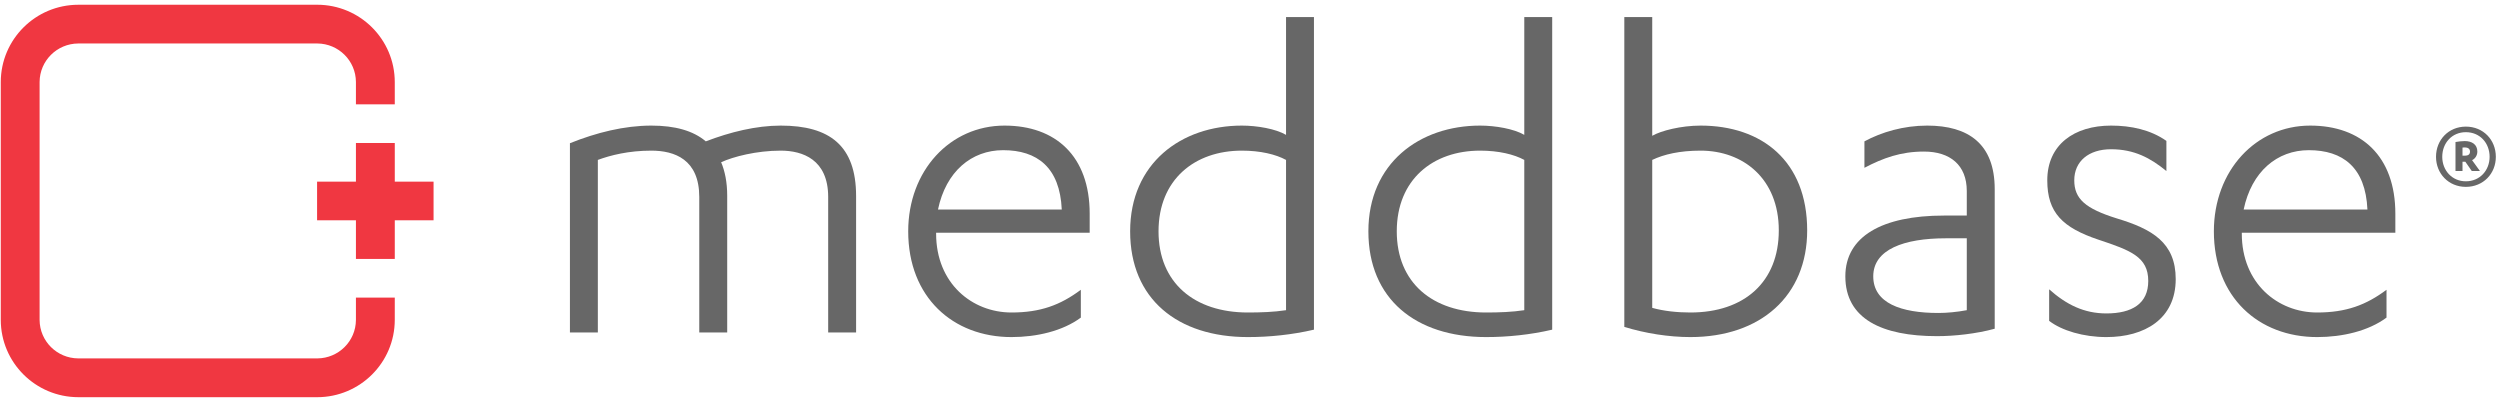 ﻿<svg viewBox="0 0 470 75" fill="none" xmlns="http://www.w3.org/2000/svg">
<g clip-path="url(#clip0_302_5)">
<path d="M81.509 34.149H74.219V26.883H66.915V34.149H59.612V41.414H66.915V48.68H74.219V41.414H81.509V34.149Z" fill="#F03741"/>
<path d="M74.219 19.618L74.217 15.421C74.209 7.4 67.689 0.901 59.64 0.891L14.724 0.893C6.677 0.901 0.157 7.4 0.146 15.421V60.142C0.157 68.163 6.677 74.662 14.724 74.671L59.64 74.673C67.689 74.662 74.209 68.163 74.217 60.142L74.219 55.945H66.914V60.165C66.887 64.145 63.654 67.351 59.664 67.38H14.702C10.708 67.353 7.474 64.142 7.444 60.165V15.398C7.474 11.421 10.708 8.203 14.702 8.175H59.664C63.654 8.203 66.887 11.419 66.914 15.398V19.618H74.219V19.618Z" fill="#F03741"/>
<path d="M155.698 37.04C155.698 29.977 150.886 28.32 146.773 28.32C142.224 28.32 137.849 29.454 135.576 30.5C136.275 32.156 136.714 34.25 136.714 36.778V62.5H131.463V37.04C131.463 29.977 126.829 28.32 122.453 28.32C118.167 28.32 114.756 29.192 112.394 30.064V62.5H107.146V26.925C112.132 24.92 117.379 23.612 122.453 23.612C126.914 23.612 130.328 24.57 132.69 26.576C137.239 24.833 142.136 23.612 146.773 23.612C155.96 23.612 160.946 27.36 160.946 36.865V62.5H155.698V37.04V37.04Z" fill="#676767"/>
<path d="M199.612 39.394C199.262 31.459 194.975 28.233 188.589 28.233C182.639 28.233 177.828 32.244 176.342 39.394H199.612V39.394ZM175.991 43.753V43.928C175.991 53.258 182.728 58.75 190.163 58.75C195.588 58.75 199.35 57.356 203.197 54.477V59.71C199.786 62.238 194.886 63.371 190.163 63.371C179.14 63.371 170.743 55.873 170.743 43.491C170.743 32.069 178.615 23.612 188.851 23.612C198.475 23.612 204.86 29.365 204.86 40.178V43.753H175.991V43.753Z" fill="#676767"/>
<path d="M241.775 30.064C239.85 29.018 236.964 28.32 233.464 28.32C224.628 28.32 217.803 33.727 217.803 43.492C217.803 53.17 224.54 58.75 234.599 58.75C237.049 58.75 239.499 58.664 241.775 58.315V30.064V30.064ZM247.023 61.977C242.91 62.936 238.624 63.371 234.599 63.371C221.391 63.371 212.467 56.222 212.467 43.492C212.467 30.675 222.09 23.612 233.464 23.612C236.35 23.612 239.85 24.222 241.775 25.356V3.208H247.023V61.977Z" fill="#676767"/>
<path d="M286.565 30.064C284.64 29.018 281.754 28.32 278.254 28.32C269.418 28.32 262.593 33.727 262.593 43.492C262.593 53.17 269.329 58.75 279.389 58.75C281.839 58.75 284.289 58.664 286.565 58.315V30.064ZM291.813 61.977C287.7 62.936 283.413 63.371 279.389 63.371C266.181 63.371 257.256 56.222 257.256 43.492C257.256 30.675 266.879 23.612 278.254 23.612C281.14 23.612 284.64 24.222 286.565 25.356V3.208H291.813V61.977Z" fill="#676767"/>
<path d="M310.619 57.879C312.806 58.489 315.345 58.75 317.795 58.75C327.94 58.75 334.414 52.997 334.414 43.317C334.414 33.552 327.678 28.32 319.717 28.32C315.781 28.32 312.806 29.018 310.619 30.064V57.879ZM305.371 3.208H310.619V25.53C312.282 24.57 316.044 23.612 319.717 23.612C331.177 23.612 339.75 30.239 339.75 43.317C339.75 55.612 331.003 63.371 317.795 63.371C313.771 63.371 309.307 62.675 305.371 61.454V3.208V3.208Z" fill="#676767"/>
<path d="M369.755 44.799H365.819C357.947 44.799 352.172 46.891 352.172 51.948C352.172 57.005 357.423 58.838 364.419 58.838C365.996 58.838 367.918 58.663 369.755 58.315V44.799V44.799ZM369.755 35.905C369.755 31.023 366.606 28.494 361.71 28.494C357.334 28.494 354.012 29.715 350.512 31.546V26.575C353.749 24.833 357.859 23.612 362.32 23.612C370.017 23.612 375.006 27.012 375.006 35.557V61.801C371.506 62.761 367.394 63.197 364.156 63.197C353.835 63.197 346.924 59.971 346.924 51.948C346.924 44.451 353.835 40.526 365.471 40.526H369.755V35.905V35.905Z" fill="#676767"/>
<path d="M385.239 54.391C388.476 57.268 391.802 58.925 396 58.925C400.812 58.925 403.872 57.094 403.872 52.822C403.872 48.288 400.549 47.066 394.511 45.061C387.778 42.794 384.888 40.004 384.888 33.9C384.888 27.187 389.962 23.612 396.876 23.612C400.635 23.612 404.311 24.397 407.283 26.489V32.156C404.311 29.716 401.248 28.058 396.876 28.058C392.675 28.058 389.962 30.325 389.962 33.9C389.962 37.388 392.064 39.219 397.925 41.05C404.574 43.055 409.034 45.584 409.034 52.472C409.034 59.971 403.173 63.371 396 63.371C391.714 63.371 387.601 62.152 385.239 60.32V54.391V54.391Z" fill="#676767"/>
<path d="M445.077 39.394C444.726 31.459 440.443 28.233 434.057 28.233C428.107 28.233 423.296 32.244 421.807 39.394H445.077ZM421.459 43.753V43.928C421.459 53.258 428.196 58.75 435.631 58.75C441.053 58.75 444.815 57.356 448.665 54.477V59.71C445.254 62.238 440.354 63.371 435.631 63.371C424.608 63.371 416.208 55.873 416.208 43.491C416.208 32.069 424.083 23.612 434.319 23.612C443.939 23.612 450.325 29.365 450.325 40.178V43.753H421.459V43.753Z" fill="#676767"/>
<path d="M462.95 29.271H463.371C463.969 29.271 464.36 29.064 464.36 28.496C464.36 27.957 463.939 27.717 463.402 27.717C463.311 27.717 463.072 27.717 462.95 27.748V29.271V29.271ZM462.95 32.142H461.632V26.701C462.084 26.613 462.798 26.522 463.371 26.522C464.72 26.522 465.739 27.152 465.739 28.496C465.739 29.244 465.318 29.84 464.75 30.111L466.221 32.142H464.69L463.487 30.409H462.95V32.142V32.142ZM468.046 29.481C468.046 26.881 466.221 24.849 463.579 24.849C460.973 24.849 459.143 26.881 459.143 29.481C459.143 32.023 460.973 34.085 463.579 34.085C466.221 34.085 468.046 32.023 468.046 29.481ZM457.971 29.481C457.971 26.285 460.345 23.803 463.579 23.803C466.85 23.803 469.217 26.285 469.217 29.481C469.217 32.65 466.85 35.131 463.579 35.131C460.345 35.131 457.971 32.65 457.971 29.481Z" fill="#676767"/>
</g>
<defs>
<clipPath id="clip0_302_5">
<rect width="469.071" height="73.782" fill="white" transform="translate(0.146 0.891)"/>
</clipPath>
</defs>
</svg>
